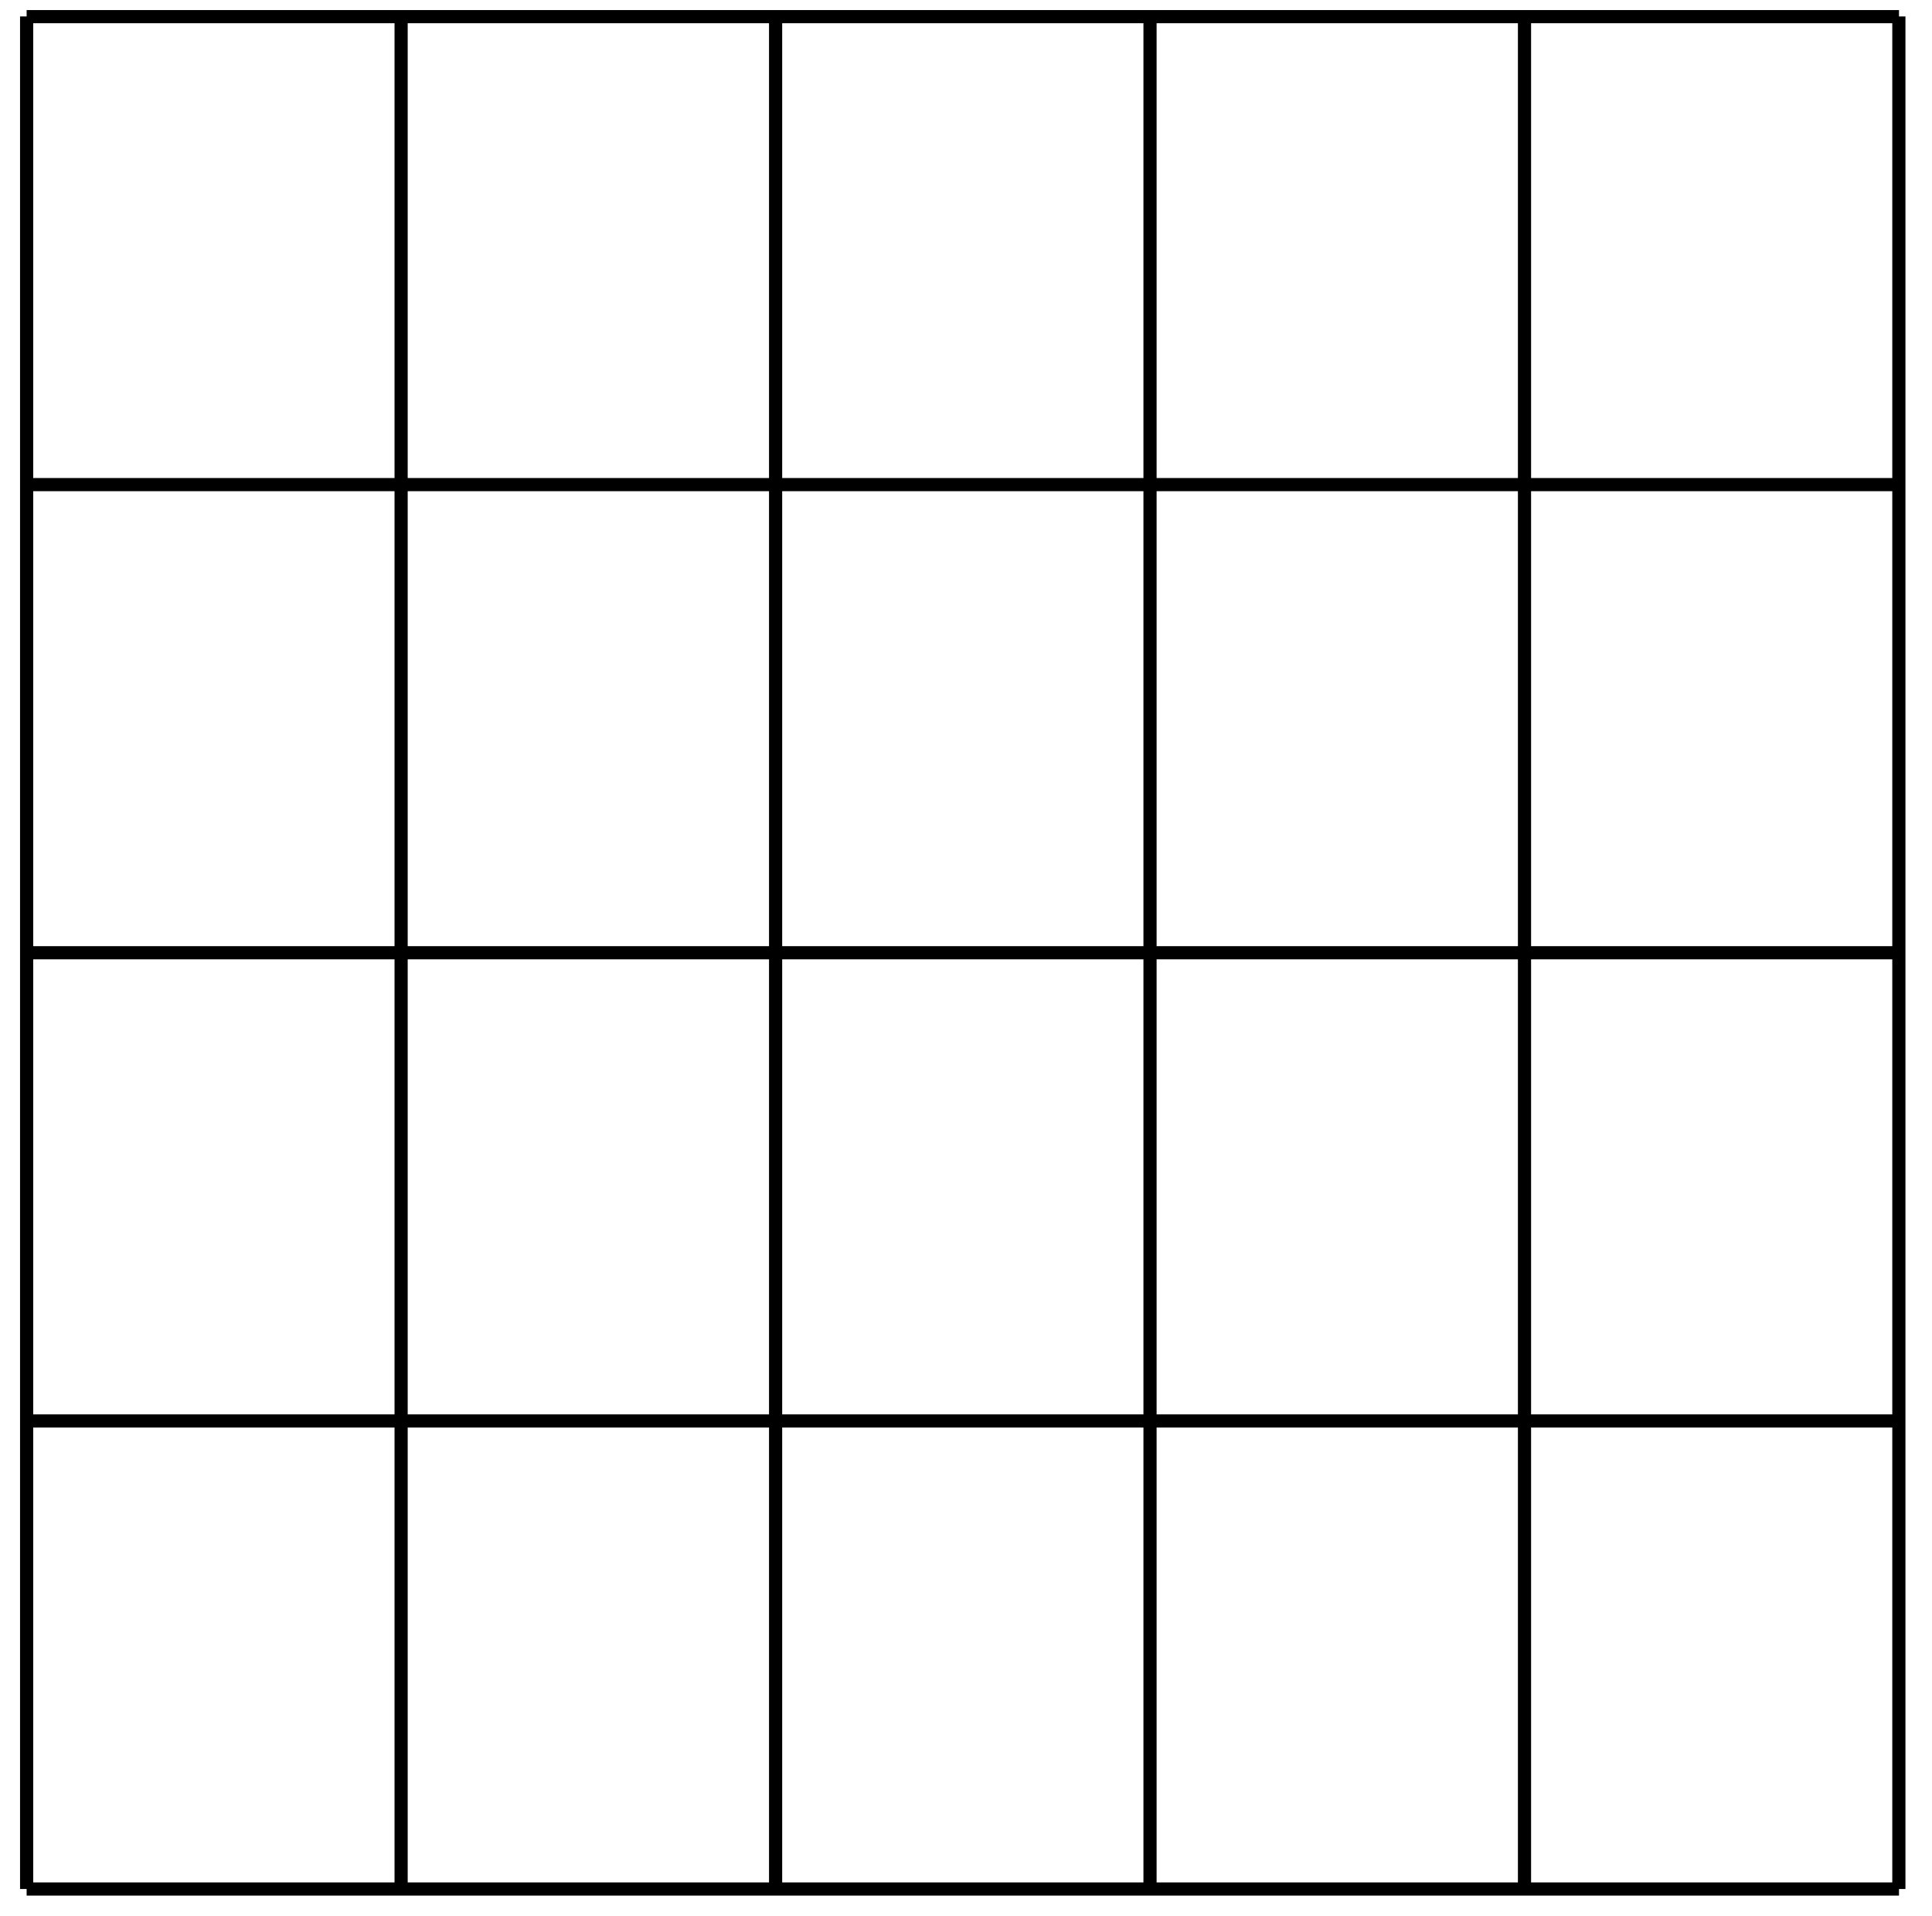 <?xml version="1.0" encoding="UTF-8"?>
<svg xmlns="http://www.w3.org/2000/svg" xmlns:xlink="http://www.w3.org/1999/xlink" width="117pt" height="116pt" viewBox="0 0 117 116" version="1.1">
<g id="surface1">
<path style="fill:none;stroke-width:0.797;stroke-linecap:butt;stroke-linejoin:miter;stroke:rgb(0%,0%,0%);stroke-opacity:1;stroke-miterlimit:10;" d="M 0 0.001 L 113.388 0.001 M 0 28.345 L 113.388 28.345 M 0 56.693 L 113.388 56.693 M 0 85.04 L 113.388 85.04 M 0 113.376 L 113.388 113.376 M 0 0.001 L 0 113.388 M 22.678 0.001 L 22.678 113.388 M 45.357 0.001 L 45.357 113.388 M 68.031 0.001 L 68.031 113.388 M 90.709 0.001 L 90.709 113.388 M 113.38 0.001 L 113.38 113.388 " transform="matrix(1,0,0,-1,1.613,114.384)"/>
</g>
</svg>
